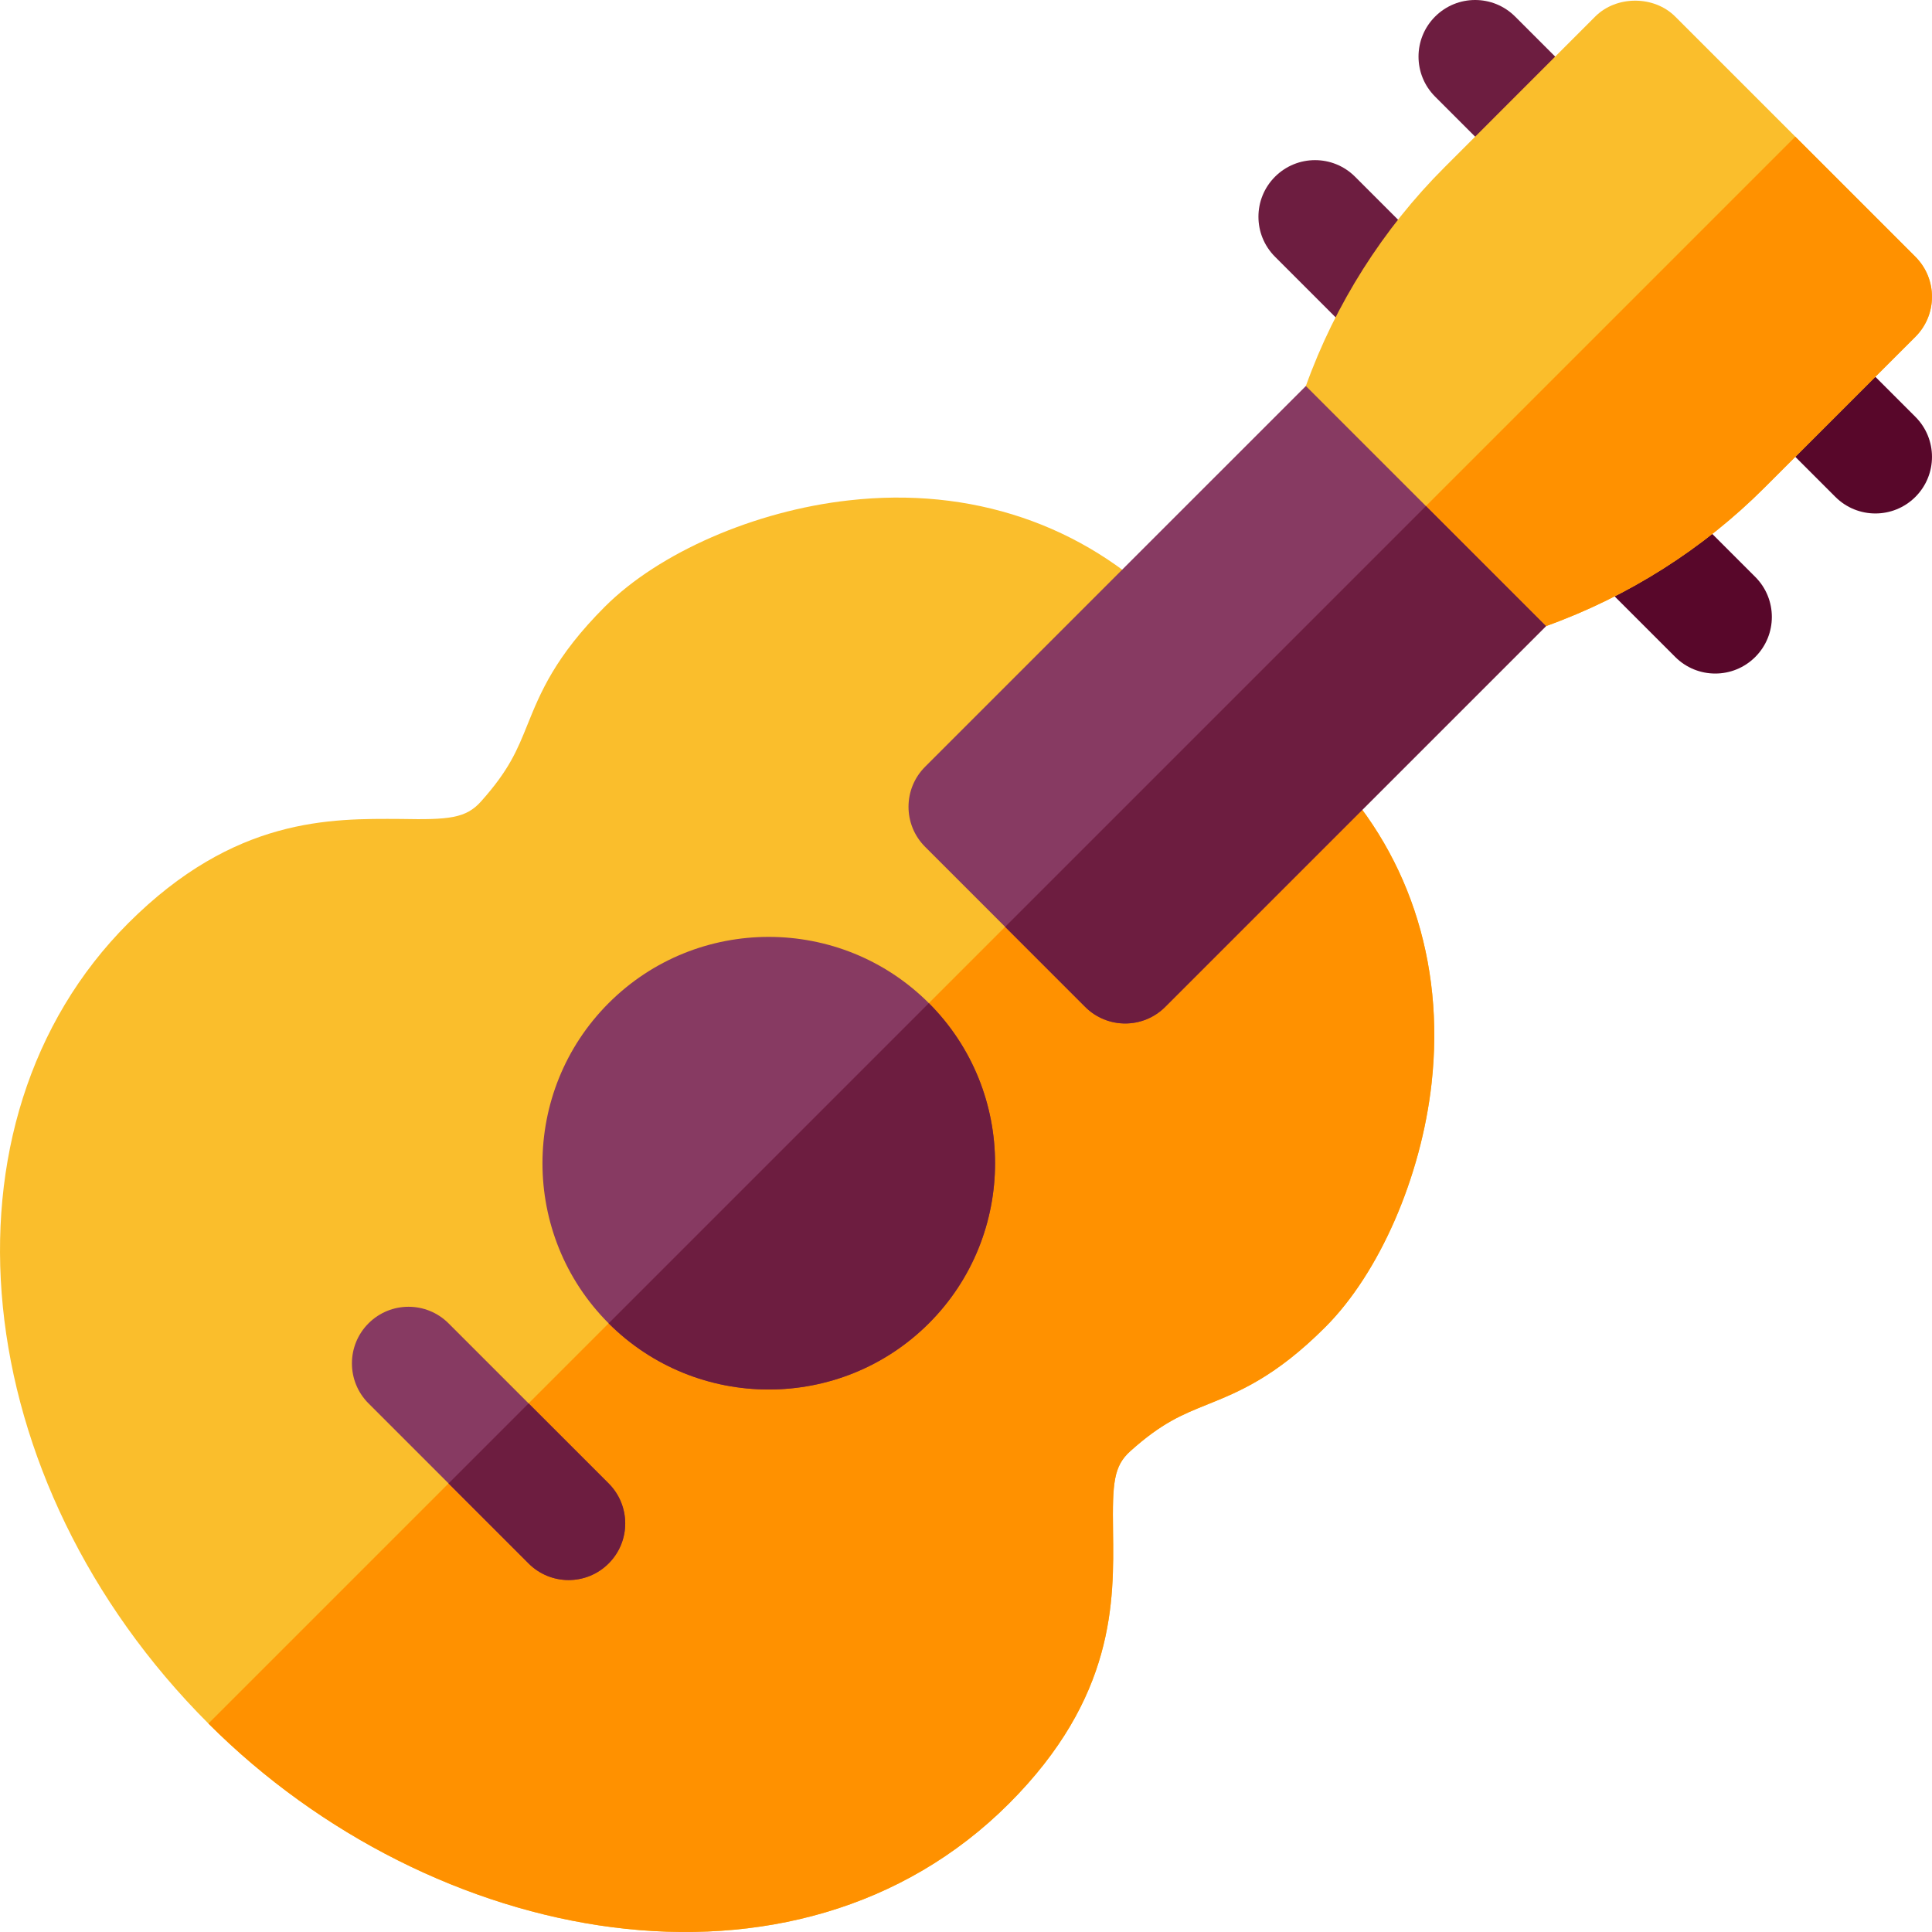 <svg id="Capa_1" enable-background="new 0 0 511.985 511.985" height="512" viewBox="0 0 511.985 511.985" width="512" xmlns="http://www.w3.org/2000/svg"><g><path d="m486.376 131.675-21.211-21.211c-5.859-5.859-5.859-15.352 0-21.211s15.352-5.859 21.211 0l21.211 21.211c5.859 5.859 5.859 15.352 0 21.211s-15.352 5.859-21.211 0z" fill="#58072a"/><path d="m443.939 174.097-21.211-21.211c-5.859-5.859-5.859-15.352 0-21.211s15.352-5.859 21.211 0l21.211 21.211c5.859 5.859 5.859 15.352 0 21.211s-15.351 5.859-21.211 0z" fill="#58072a"/><path d="m359.095 89.253-21.211-21.211c-5.859-5.859-5.859-15.352 0-21.211s15.352-5.859 21.211 0l21.211 21.211c5.859 5.859 5.859 15.352 0 21.211s-15.351 5.859-21.211 0z" fill="#6d1d40"/><path d="m401.517 46.816-21.211-21.211c-5.859-5.859-5.859-15.352 0-21.211s15.352-5.859 21.211 0l21.211 21.211c5.859 5.859 5.859 15.352 0 21.211-5.859 5.86-15.351 5.86-21.211 0z" fill="#6d1d40"/><path d="m507.587 68.042-31.824-31.824-31.824-31.823c-5.625-5.625-15.586-5.625-21.211 0l-39.917 39.932c-16.304 16.274-28.96 36.255-36.753 57.964l13.037 43.035 3.779 3.781 6.094 6.094 40.723 10.723c21.709-7.793 41.689-20.449 57.964-36.753l39.932-39.917c5.859-5.86 5.855-15.356 0-21.212z" fill="#fabe2c"/><path d="m409.691 165.923c21.709-7.793 41.689-20.449 57.964-36.753l39.932-39.917c5.859-5.859 5.856-15.355 0-21.211l-31.824-31.824-112.888 112.888 6.094 6.094z" fill="#ff9100"/><path d="m351.207 203.196-21.211-21.211-21.211-21.211c-21.753-21.753-51.46-31.86-83.862-28.169-24.917 2.769-50.288 13.828-64.629 28.169-13.242 13.242-17.124 22.866-20.552 31.362-2.681 6.65-4.805 11.909-12.275 20.259-3.999 4.468-8.467 4.878-21.255 4.629-18.589-.103-44.048-.542-72.202 27.598-52.632 52.646-43.11 147.803 21.226 212.124 59.279 59.302 155.709 77.604 212.124 21.226 28.169-28.169 27.847-53.613 27.598-72.202-.176-12.788.146-17.256 4.629-21.255 8.35-7.471 13.608-9.595 20.259-12.275 8.496-3.428 18.12-7.31 31.362-20.552 14.341-14.341 25.4-39.712 28.169-64.629 3.588-32.33-6.417-62.11-28.17-83.863z" fill="#fabe2c"/><path d="m267.359 477.972c28.169-28.169 27.847-53.613 27.598-72.202-.176-12.788.146-17.256 4.629-21.255 8.35-7.471 13.608-9.595 20.259-12.275 8.496-3.428 18.12-7.31 31.362-20.552 14.341-14.341 25.4-39.712 28.169-64.629 3.589-32.329-6.416-62.109-28.169-83.862l-21.211-21.211-274.761 274.76c59.279 59.302 155.709 77.604 212.124 21.226z" fill="#ff9100"/><path d="m246.148 265.833c-23.408-23.408-61.479-23.408-84.858 0-23.379 23.394-23.379 61.465 0 84.858 23.41 23.381 61.452 23.375 84.858 0 23.394-23.393 23.394-61.464 0-84.858z" fill="#873a62"/><path d="m246.148 350.691c23.394-23.394 23.394-61.465 0-84.858l-84.858 84.858c23.41 23.381 61.452 23.376 84.858 0z" fill="#6d1d40"/><path d="m161.29 393.113-21.211-21.211-21.211-21.211c-5.859-5.859-15.352-5.859-21.211 0s-5.859 15.352 0 21.211l21.211 21.211 21.211 21.211c5.859 5.859 15.352 5.859 21.211 0s5.859-15.351 0-21.211z" fill="#873a62"/><path d="m161.29 414.324c5.859-5.859 5.859-15.352 0-21.211l-21.211-21.211-21.211 21.211 21.211 21.211c5.859 5.86 15.351 5.86 21.211 0z" fill="#6d1d40"/><path d="m377.875 134.106-31.816-31.816-100.907 100.906c-5.859 5.859-5.859 15.352 0 21.211l21.211 21.211 21.211 21.211c5.859 5.859 15.352 5.859 21.211 0l100.906-100.906z" fill="#873a62"/><path d="m308.785 266.829 100.906-100.906-31.816-31.816-111.512 111.511 21.211 21.211c5.859 5.859 15.351 5.86 21.211 0z" fill="#6d1d40"/></g></svg>